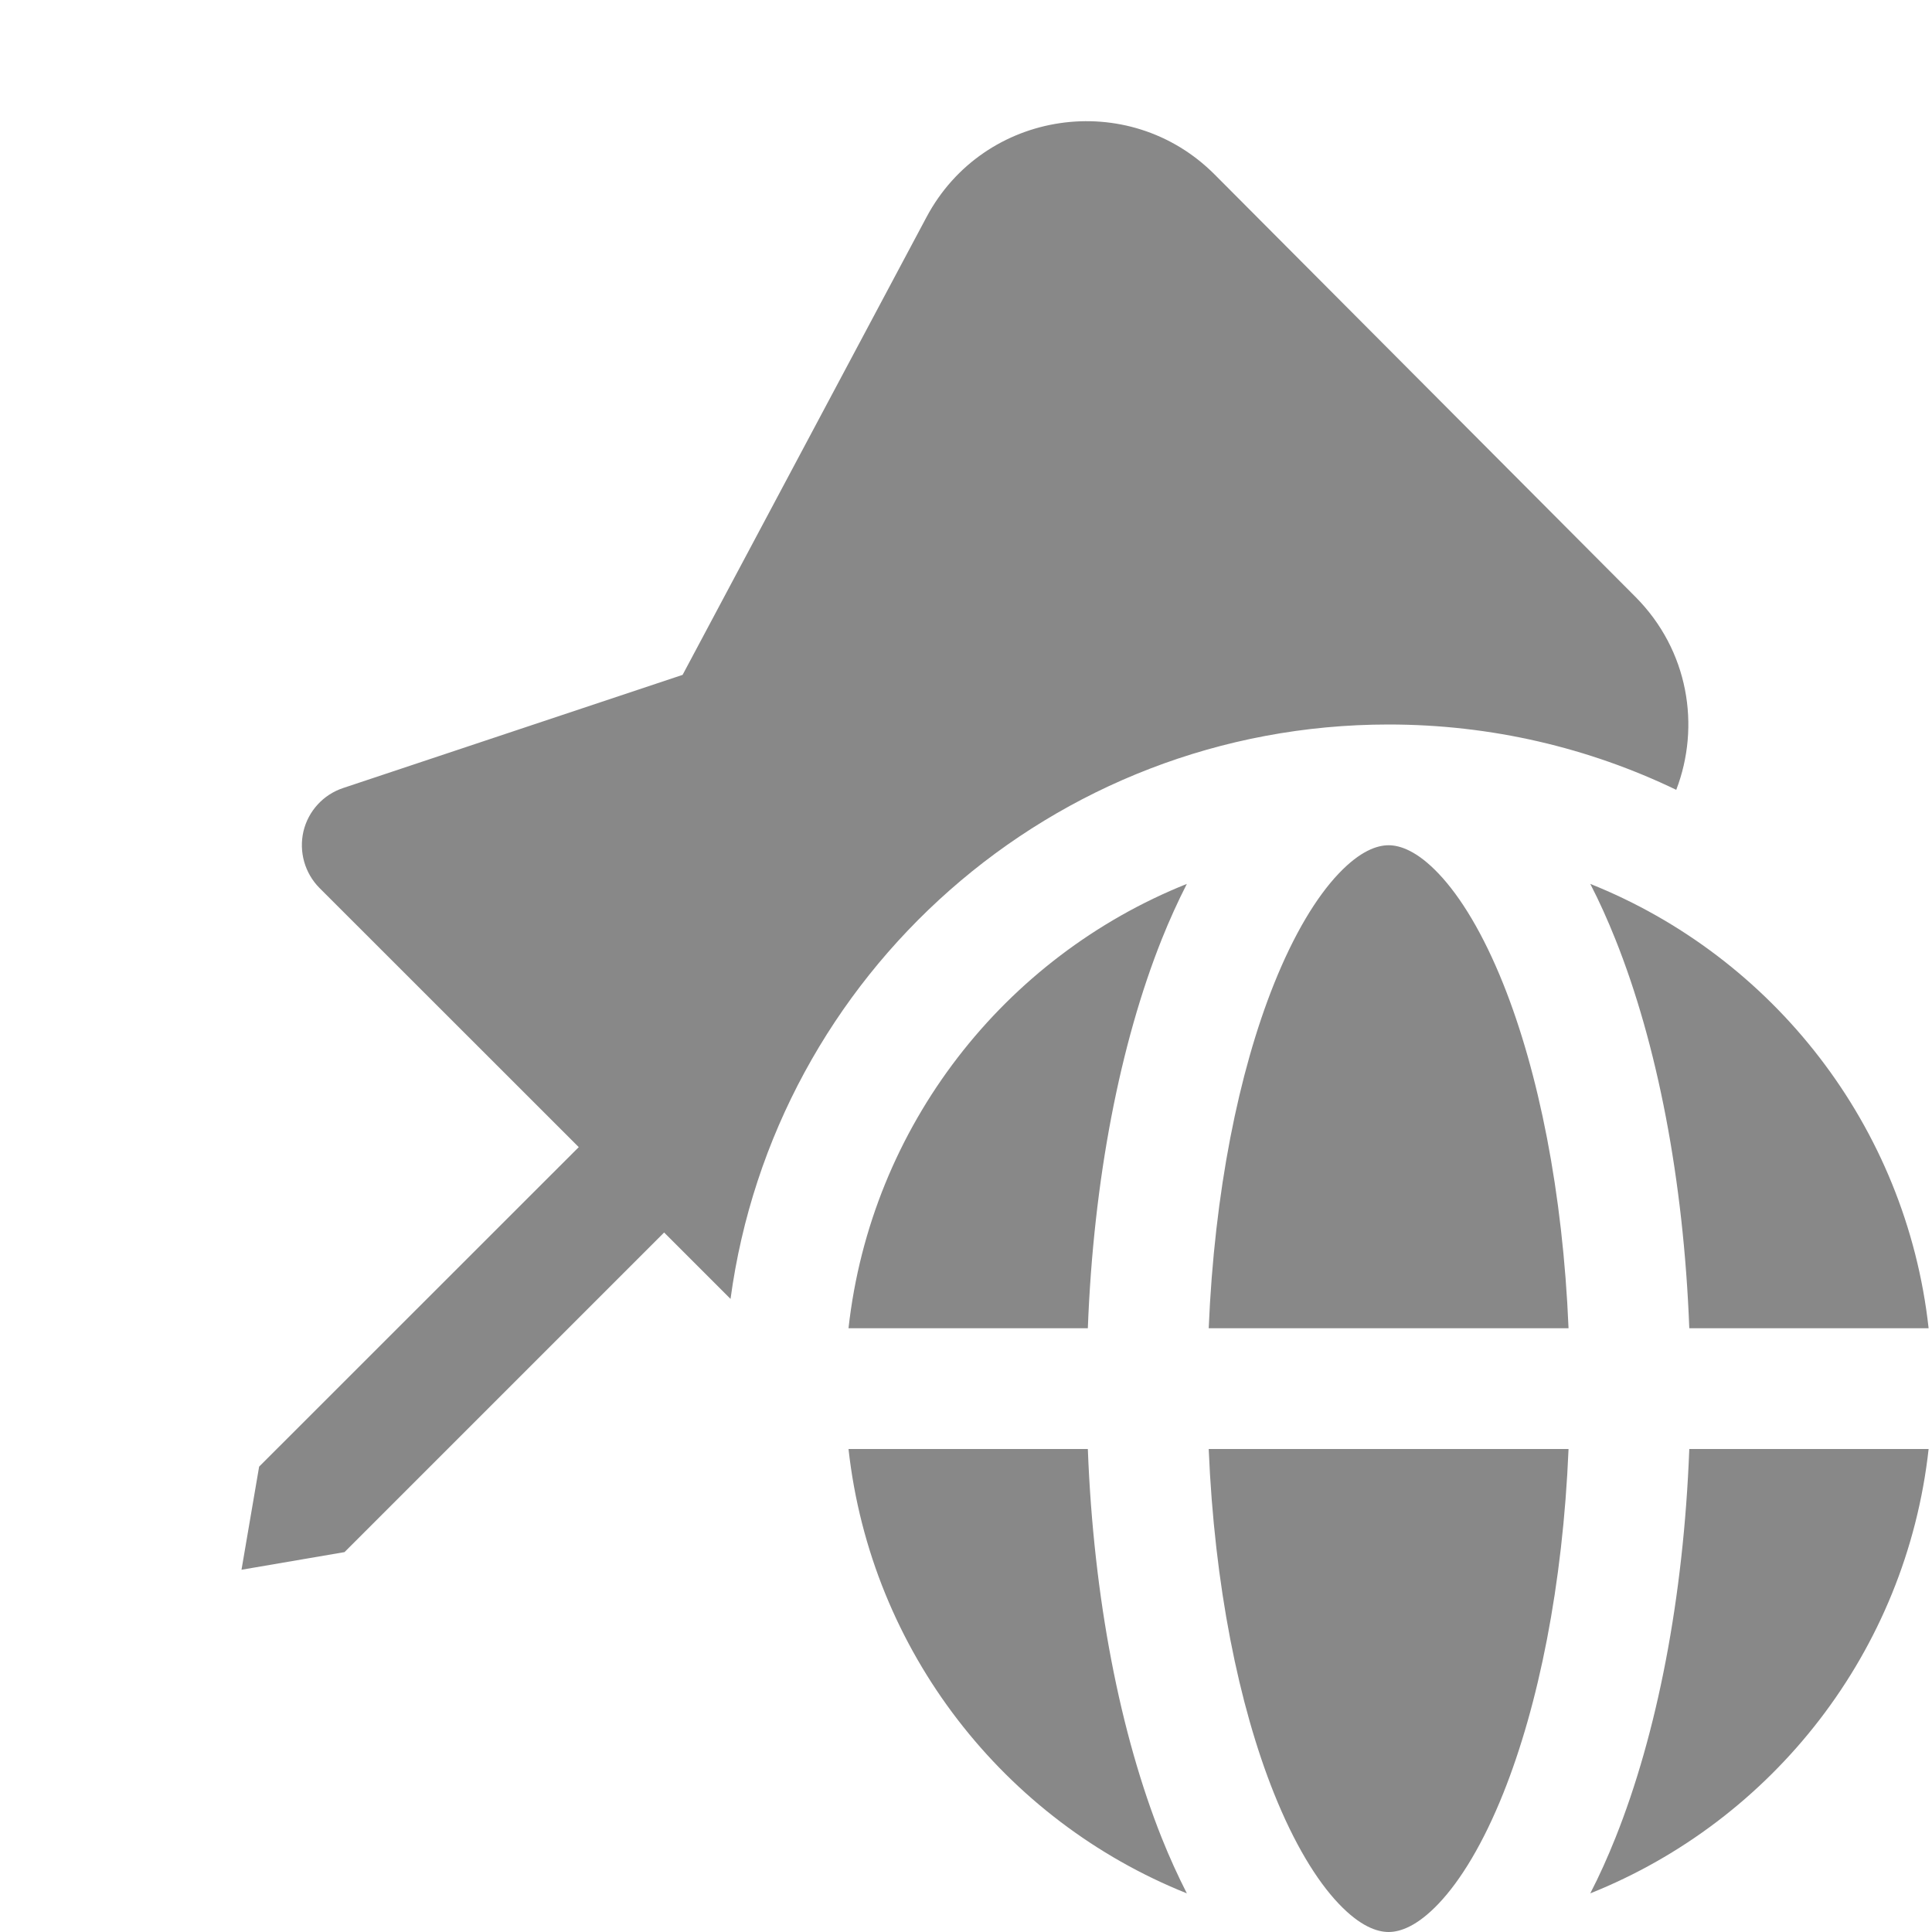 <svg width="16" height="16" viewBox="0 0 16 16" fill="none" xmlns="http://www.w3.org/2000/svg">
<path d="M10.059 1.445C9.347 0.731 8.147 0.908 7.673 1.798L5.653 5.589L2.842 6.526C2.678 6.58 2.553 6.716 2.513 6.885C2.474 7.054 2.524 7.231 2.646 7.354L4.793 9.5L2.146 12.146L2 13L2.853 12.854L5.5 10.207L6.05 10.757C6.413 8.071 8.714 6 11.5 6C12.353 6 13.161 6.194 13.882 6.541C14.084 6.015 13.985 5.386 13.544 4.943L10.059 1.445ZM10.55 8.15C10.259 8.877 10.057 9.872 10.01 11H12.99C12.943 9.872 12.741 8.877 12.45 8.15C12.283 7.733 12.097 7.428 11.915 7.236C11.735 7.046 11.594 7 11.5 7C11.405 7 11.265 7.046 11.085 7.236C10.903 7.428 10.717 7.733 10.55 8.15ZM9.829 7.32C9.755 7.465 9.685 7.619 9.621 7.779C9.277 8.641 9.056 9.766 9.009 11H7.027C7.213 9.323 8.319 7.924 9.829 7.32ZM13.17 7.32C13.245 7.465 13.314 7.619 13.378 7.779C13.723 8.641 13.943 9.766 13.99 11H15.972C15.787 9.323 14.681 7.924 13.17 7.32ZM15.972 12H13.99C13.943 13.234 13.723 14.359 13.378 15.221C13.314 15.381 13.245 15.535 13.17 15.68C14.681 15.076 15.787 13.677 15.972 12ZM11.5 16C11.594 16 11.735 15.954 11.915 15.764C12.097 15.572 12.283 15.267 12.45 14.85C12.741 14.123 12.943 13.128 12.99 12H10.01C10.057 13.128 10.259 14.123 10.55 14.85C10.717 15.267 10.903 15.572 11.085 15.764C11.265 15.954 11.405 16 11.5 16ZM9.829 15.68C8.319 15.076 7.213 13.677 7.027 12H9.009C9.056 13.234 9.277 14.359 9.621 15.221C9.685 15.381 9.755 15.535 9.829 15.68Z" fill="#888"/>
</svg>
